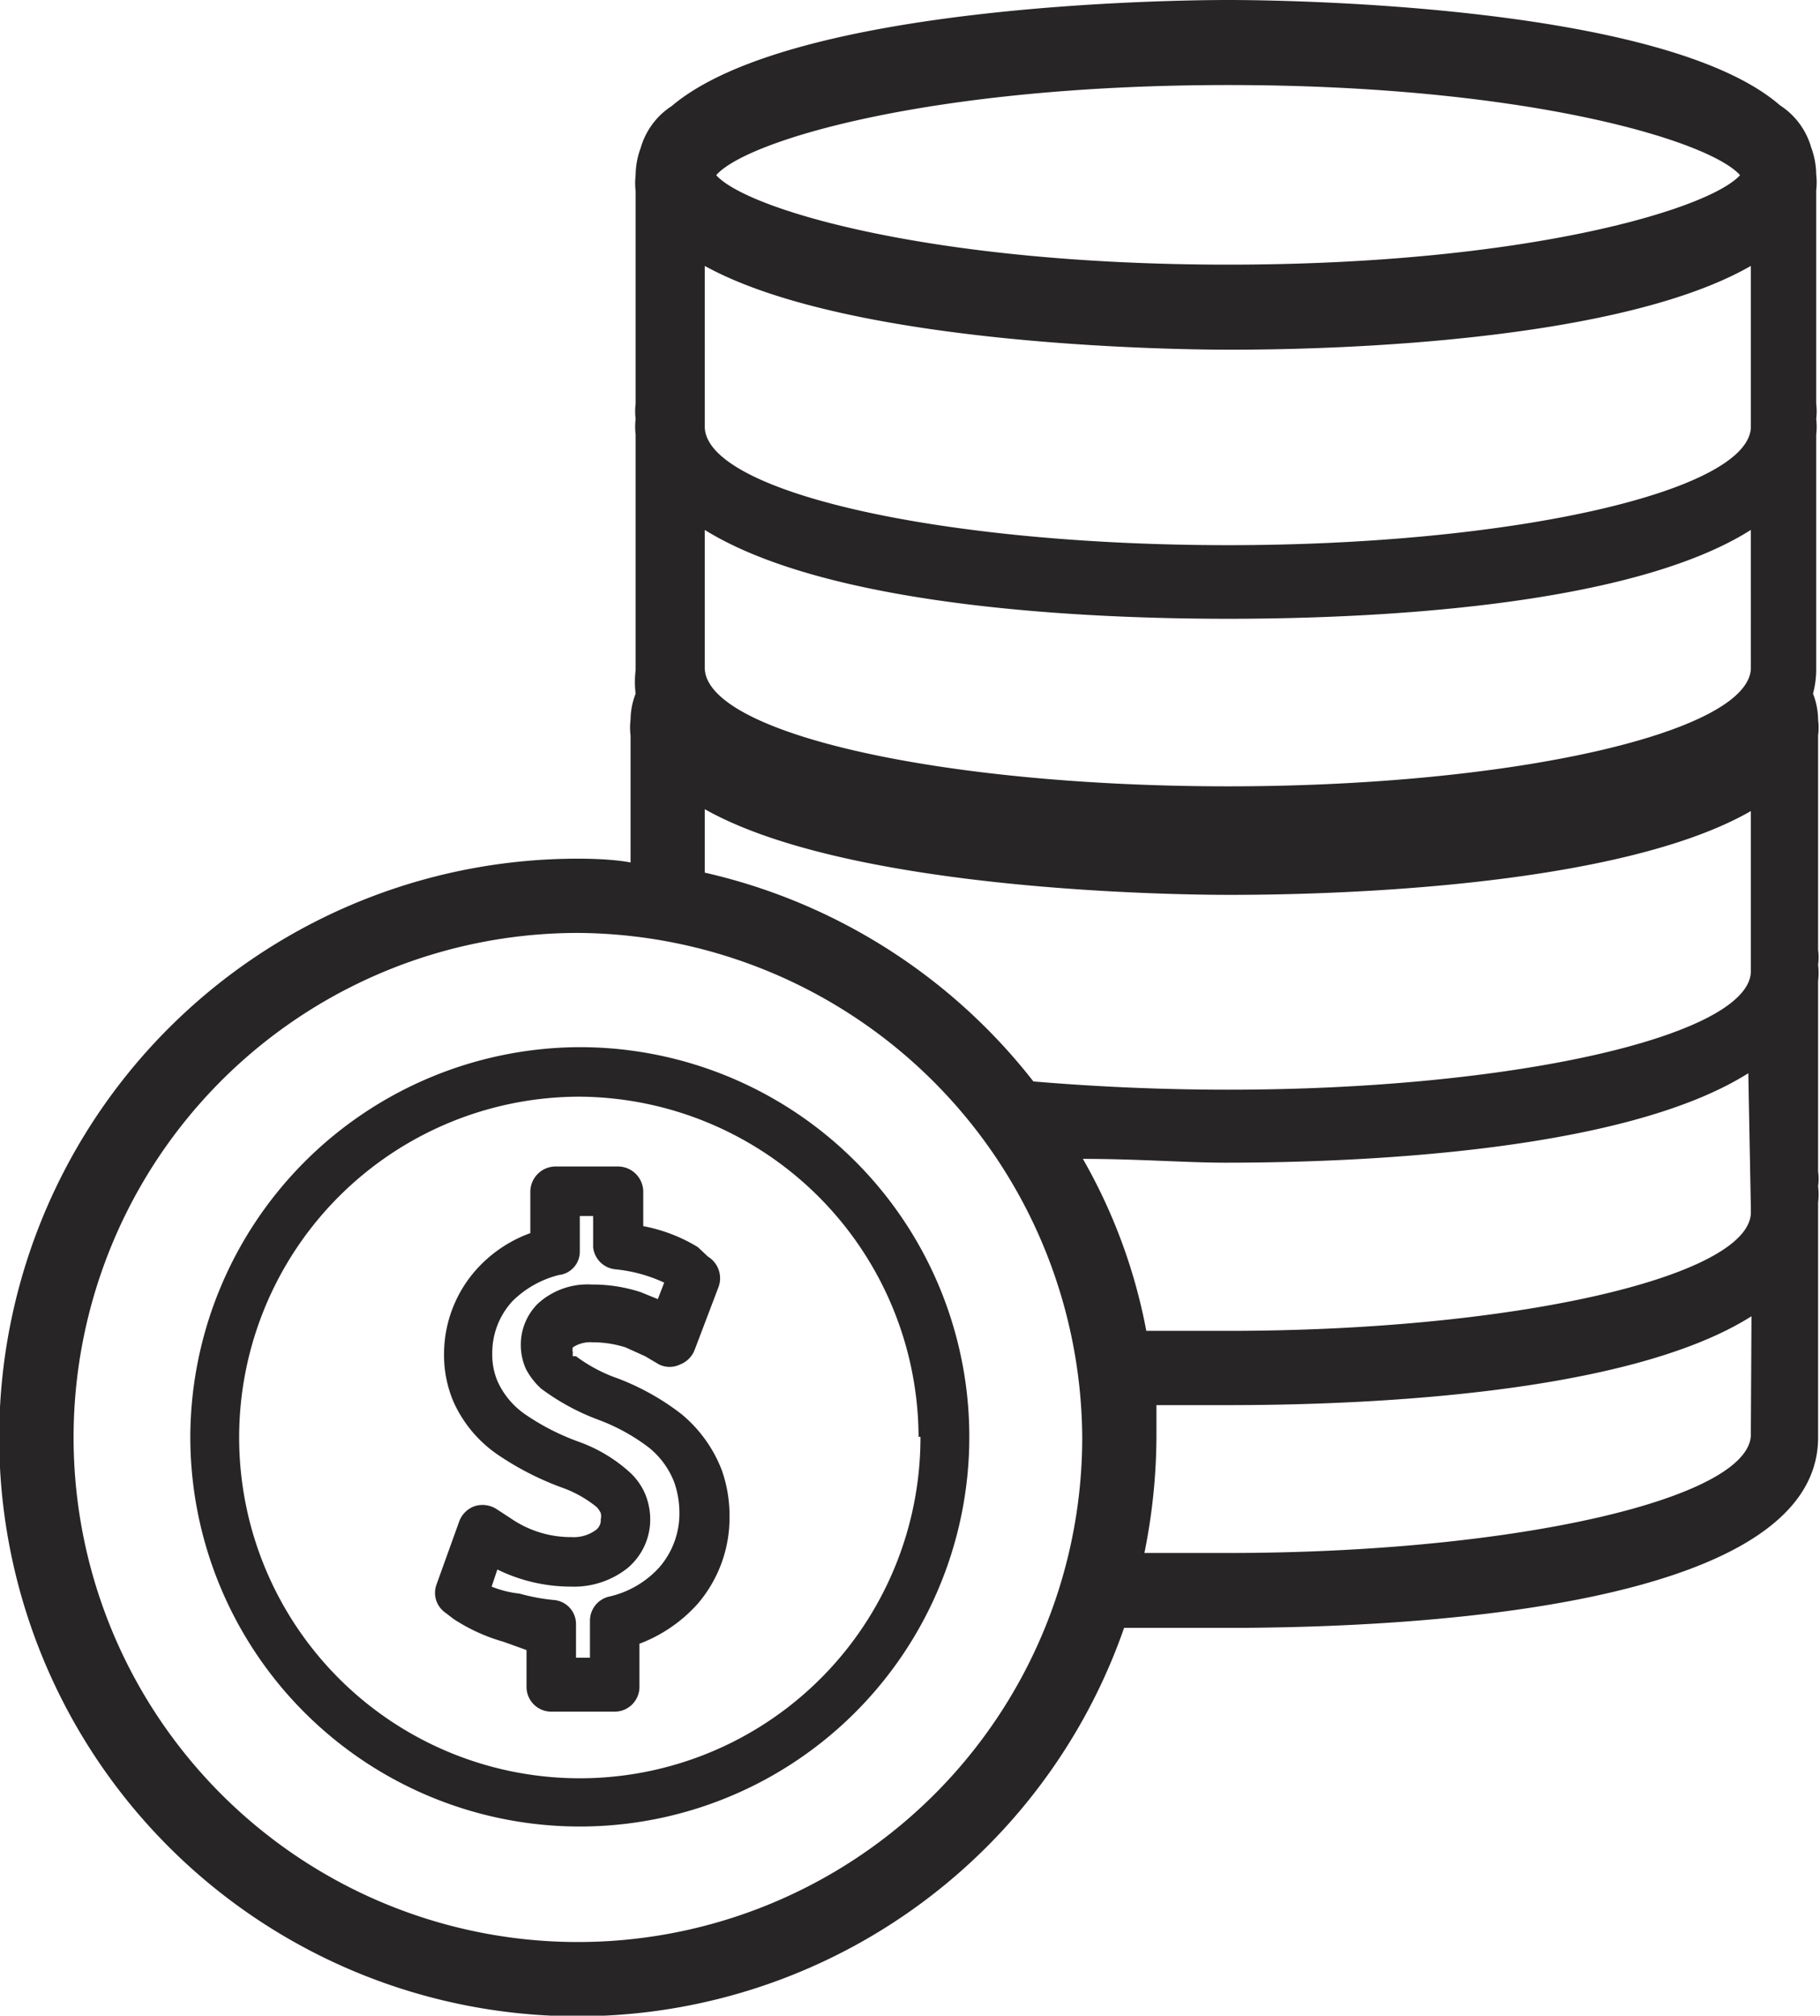 <svg xmlns="http://www.w3.org/2000/svg" viewBox="0 0 28.69 31.76">
  <defs>
    <style>
      .cls-1 {
        fill: #272525;
      }
    </style>
  </defs>
  <g id="Layer_2" data-name="Layer 2">
    <g id="Layer_1-2" data-name="Layer 1">
      <g>
        <path class="cls-1" d="M9.11,13.53a9.12,9.12,0,1,0,8.61,12.12l1.64,0c2.79,0,9.3-.29,9.3-3v-3.7a1.15,1.15,0,0,0,0-.26.85.85,0,0,0,0-.23v-3a1.15,1.15,0,0,0,0-.26.85.85,0,0,0,0-.23V11.59a1,1,0,0,0,0-.25,1.15,1.15,0,0,0-.08-.41,1.5,1.5,0,0,0,.05-.37V6.85a1.07,1.07,0,0,0,0-.25,1,1,0,0,0,0-.24V3a1.07,1.07,0,0,0,0-.25,1.26,1.26,0,0,0-.08-.43,1.17,1.17,0,0,0-.49-.66C26.22.06,20.16,0,19.36,0s-6.87.06-8.77,1.67a1.17,1.17,0,0,0-.49.66,1.26,1.26,0,0,0-.08.43,1.07,1.07,0,0,0,0,.25V6.36a1,1,0,0,0,0,.24,1.07,1.07,0,0,0,0,.25v3.71a1.5,1.5,0,0,0,0,.37,1.15,1.15,0,0,0-.08.41,1,1,0,0,0,0,.25v2C9.74,13.55,9.43,13.53,9.11,13.53Zm18.49,9v.09c-.05,1-3.73,1.85-8.24,1.85l-1.32,0a9.36,9.36,0,0,0,.19-1.85c0-.16,0-.32,0-.48.41,0,.8,0,1.14,0,2.09,0,6.28-.16,8.24-1.4Zm0-3.5v.09c-.05,1-3.73,1.85-8.24,1.85l-1.29,0a8.67,8.67,0,0,0-1-2.71c.85,0,1.64.06,2.25.06,2.09,0,6.28-.17,8.24-1.41Zm0-8.59v.1c-.05,1-3.73,1.85-8.24,1.85s-8.2-.83-8.25-1.85V8.35c2,1.24,6.15,1.4,8.25,1.4s6.28-.16,8.24-1.4ZM19.36,1.34c4.68,0,7.58.87,8.07,1.42-.49.54-3.39,1.41-8.07,1.41s-7.59-.87-8.07-1.41C11.77,2.21,14.68,1.34,19.36,1.34Zm0,4.17c.74,0,5.94,0,8.24-1.32V6.74c-.05,1-3.73,1.85-8.24,1.85s-8.2-.83-8.25-1.85V4.19C13.41,5.46,18.62,5.51,19.36,5.51Zm0,8.59c.74,0,5.94,0,8.24-1.32v2.54c-.05,1-3.73,1.85-8.24,1.85-1.09,0-2.12-.05-3.07-.13a9.14,9.14,0,0,0-5.18-3.29v-1C13.41,14.05,18.62,14.1,19.36,14.1Zm-2.3,8.54A7.95,7.95,0,1,1,9.11,14.7,8,8,0,0,1,17.06,22.64Z"/>
        <path class="cls-1" d="M3,22.64A6.14,6.14,0,1,0,9.11,16.5,6.16,6.16,0,0,0,3,22.64Zm11.51,0a5.37,5.37,0,1,1-5.37-5.36A5.38,5.38,0,0,1,14.48,22.64Z"/>
        <path class="cls-1" d="M8.36,18.77v.66a2.1,2.1,0,0,0-.82.54A2,2,0,0,0,7,21.33a1.87,1.87,0,0,0,.15.76,2,2,0,0,0,.71.84,4.62,4.62,0,0,0,1,.51,1.83,1.83,0,0,1,.55.31.43.43,0,0,1,.06.09.22.22,0,0,1,0,.1.19.19,0,0,1-.08.17.59.59,0,0,1-.38.11,1.67,1.67,0,0,1-.95-.29l-.23-.15a.41.41,0,0,0-.34-.05.4.4,0,0,0-.25.24l-.36,1a.38.38,0,0,0,.14.44l.13.1a2.87,2.87,0,0,0,.79.36L8.3,26v.58a.39.39,0,0,0,.39.39h1a.39.39,0,0,0,.39-.39v-.68a2.34,2.34,0,0,0,.91-.62,2.08,2.08,0,0,0,.51-1.37,2.17,2.17,0,0,0-.12-.74,2.14,2.14,0,0,0-.64-.89,3.89,3.89,0,0,0-1-.56h0a2.44,2.44,0,0,1-.66-.35l-.05,0a.22.22,0,0,1,0-.06.16.16,0,0,1,0-.08.5.5,0,0,1,.31-.08,1.72,1.72,0,0,1,.52.08l.31.14.22.13a.38.38,0,0,0,.33,0,.4.4,0,0,0,.23-.23l.38-1a.4.4,0,0,0-.17-.47L11,19.65a2.56,2.56,0,0,0-.86-.33v-.55a.4.4,0,0,0-.39-.39h-1A.4.4,0,0,0,8.36,18.77Zm.78.95v-.56h.21v.49A.39.39,0,0,0,9.7,20a2.37,2.37,0,0,1,.77.21l-.1.26-.27-.11a2.43,2.43,0,0,0-.77-.12,1.16,1.16,0,0,0-.85.3.91.91,0,0,0-.27.64.93.93,0,0,0,.08.39,1.13,1.13,0,0,0,.24.31,3.61,3.61,0,0,0,.9.49h0a3.08,3.08,0,0,1,.8.44,1.3,1.3,0,0,1,.4.55,1.46,1.46,0,0,1,.08.48,1.29,1.29,0,0,1-.32.86h0a1.52,1.52,0,0,1-.8.46.39.39,0,0,0-.29.38v.58H9.08v-.53a.38.38,0,0,0-.36-.38,3.1,3.1,0,0,1-.53-.1A1.62,1.62,0,0,1,7.75,25l.09-.27A2.64,2.64,0,0,0,9,25a1.36,1.36,0,0,0,.89-.29,1,1,0,0,0,.36-.77,1.06,1.06,0,0,0-.08-.4,1,1,0,0,0-.23-.33,2.4,2.4,0,0,0-.81-.49,3.72,3.72,0,0,1-.83-.42,1.27,1.27,0,0,1-.45-.52,1.06,1.06,0,0,1-.09-.45,1.2,1.2,0,0,1,.32-.83,1.59,1.59,0,0,1,.73-.41A.37.37,0,0,0,9.14,19.72Z"/>
      </g>
    </g>
  </g>
</svg>
